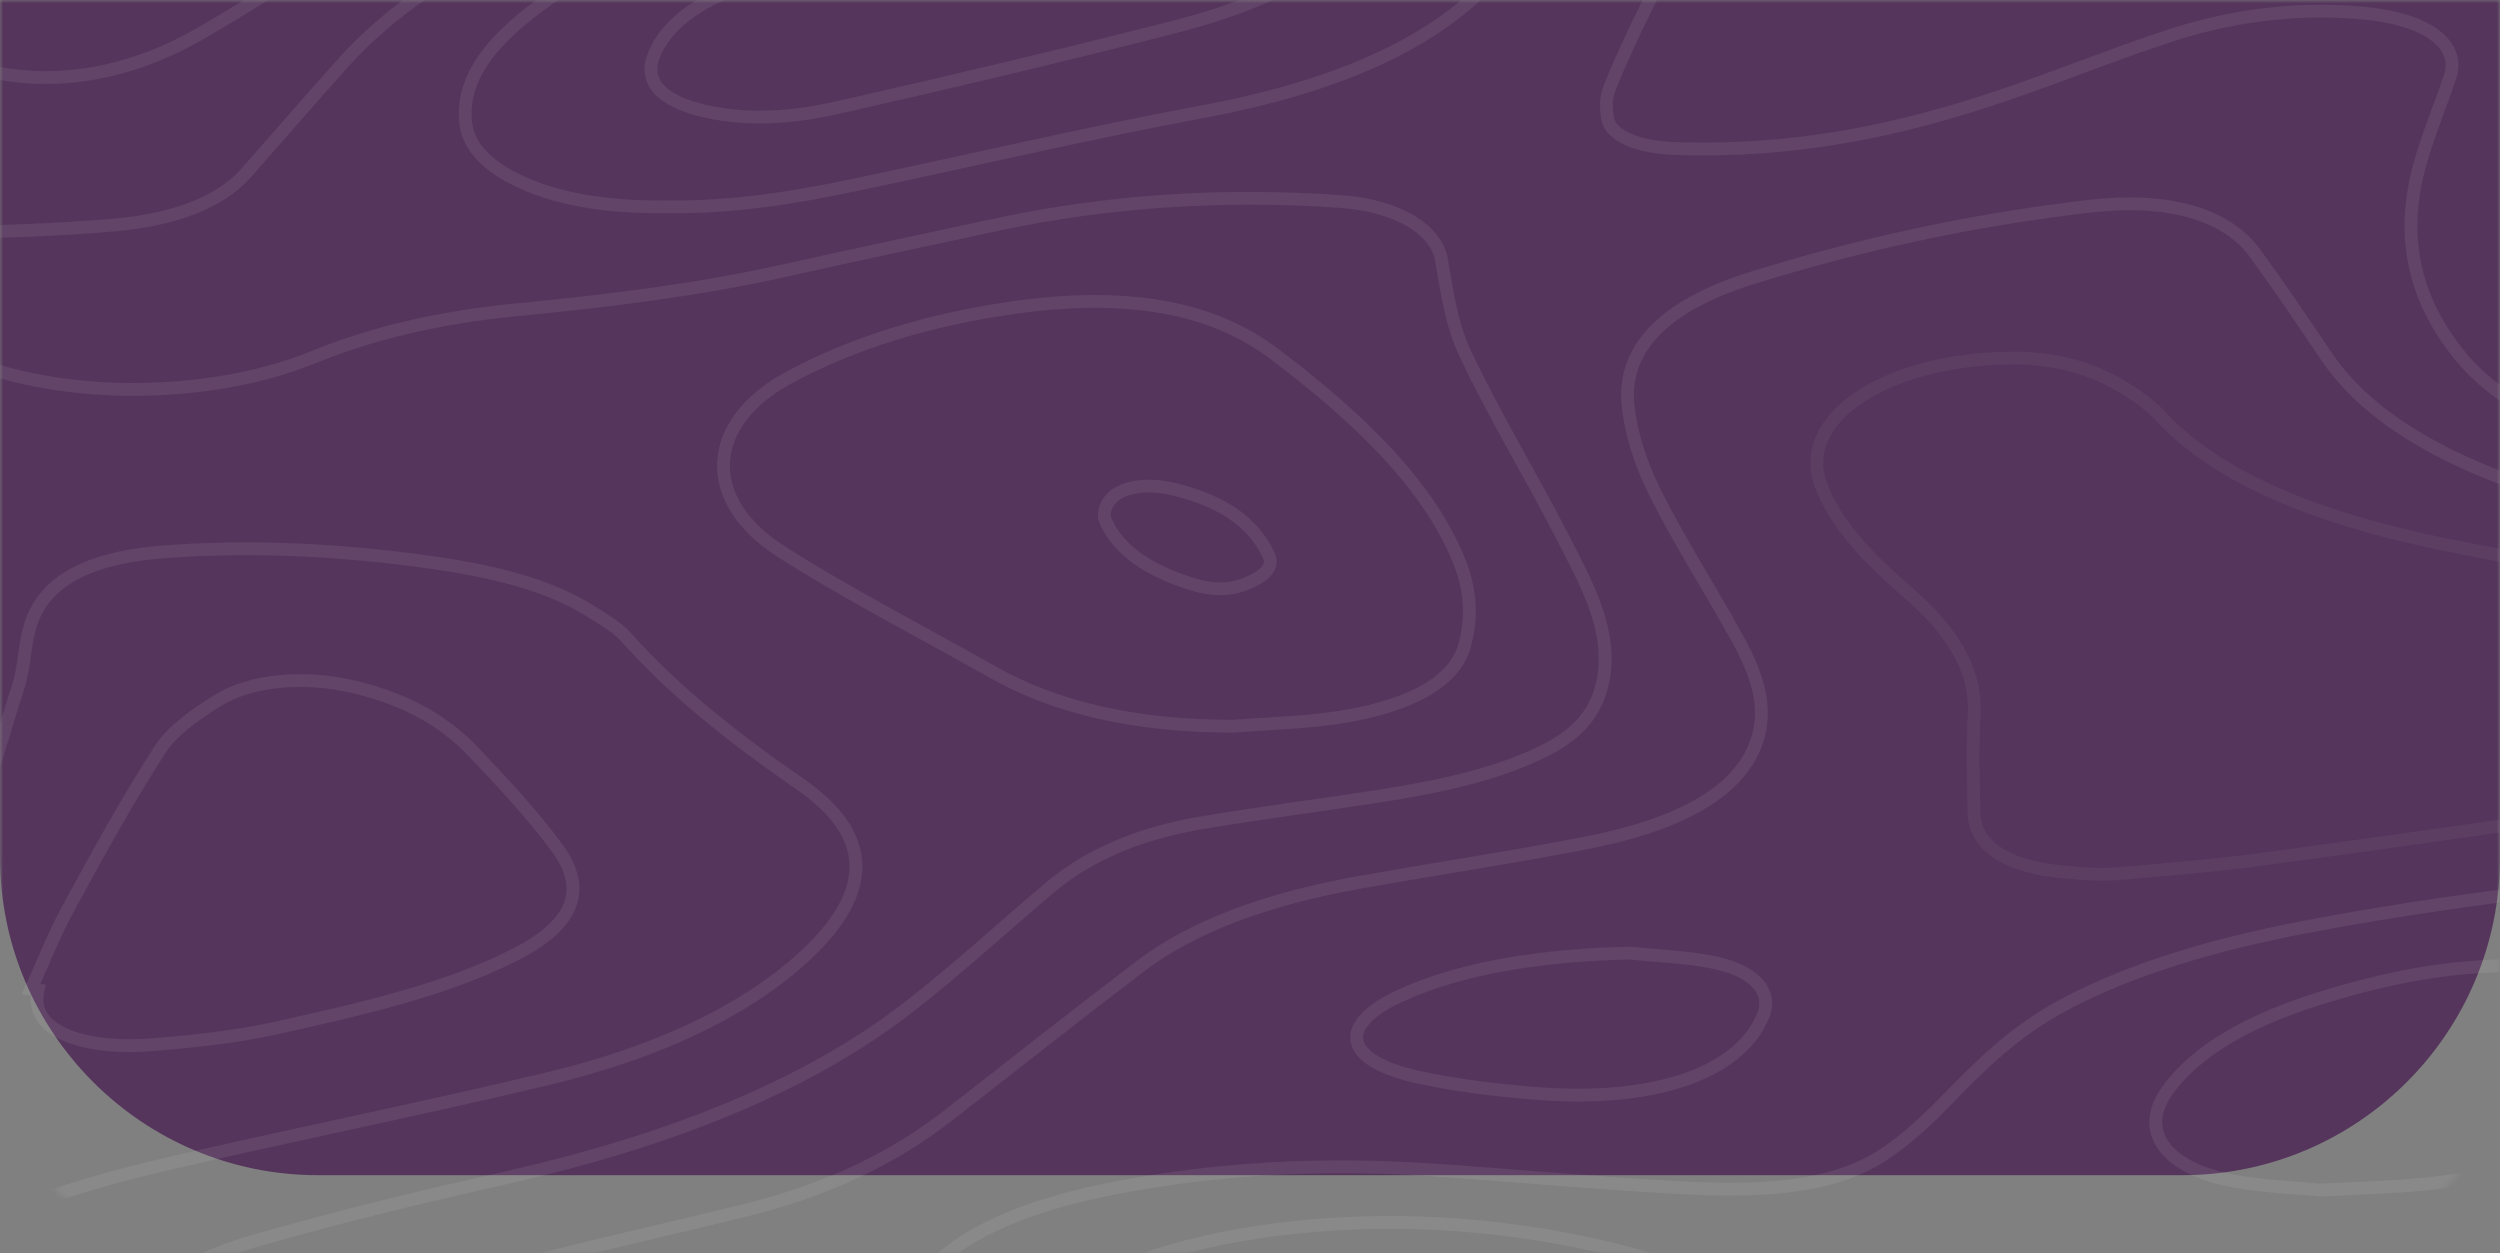 <svg width="393" height="197" viewBox="0 0 393 197" fill="none" xmlns="http://www.w3.org/2000/svg">
<rect x="0" y="0" width="393" height="197" fill="#808080" stroke="none"/>
<mask id="mask0_421_7760" style="mask-type:alpha" maskUnits="userSpaceOnUse" x="0" y="0" width="393" height="197">
<path d="M0 0H393V165C393 182.673 378.673 197 361 197H32C14.327 197 0 182.673 0 165V0Z" fill="#55355C"/>
</mask>
<g mask="url(#mask0_421_7760)">
<path d="M0 0H393V134.741C393 162.355 370.614 184.741 343 184.741H50C22.386 184.741 0 162.355 0 134.741V0Z" fill="#55355C"/>
<g opacity="0.15">
<path d="M-3.49 -108.914C62.637 -108.914 128.764 -108.914 194.899 -108.914C196.378 -107.975 197.516 -106.719 199.397 -106.152C206.567 -104.007 213.698 -101.7 221.358 -100.168C233.493 -97.74 245.943 -95.624 259.185 -95.578C263.659 -95.562 266.584 -97.047 266.766 -99.409C266.853 -100.506 266.576 -101.62 266.386 -102.722C266.031 -104.787 265.627 -106.853 265.24 -108.914C277.359 -108.914 289.478 -108.914 301.596 -108.914C302.387 -108.151 302.916 -107.254 304.007 -106.644C310.071 -103.26 317.343 -100.732 325.565 -99.133C334.182 -97.46 342.988 -96.146 352.466 -96.701C363.992 -97.373 374.198 -99.88 384.293 -102.601C390.925 -104.387 397.819 -104.42 404.617 -103.327C413.969 -101.825 421.542 -98.658 428.965 -95.403C439.622 -90.73 448.491 -85.267 454.634 -78.712C466.42 -66.123 467.835 -52.712 464.831 -39.059C463.638 -33.626 461.321 -28.264 459.906 -22.84C458.602 -17.874 461.732 -13.201 472.452 -11.023C484.721 -8.527 497.646 -8.486 510.452 -7.968C515.82 -7.751 521.204 -7.668 526.548 -7.359C536.619 -6.779 546.398 -7.43 554.034 -11.023C561.433 -14.503 568.382 -18.383 574.319 -22.569C590.92 -34.273 610.161 -44.7 629.316 -55.191C634.414 -57.982 639.584 -60.791 643.988 -63.882C659.347 -74.669 676.953 -84.387 694.439 -94.18C702.115 -98.483 708.692 -103.269 712.605 -108.914C714.977 -108.914 717.348 -108.914 719.72 -108.914C719.72 -102.935 719.72 -96.955 719.72 -90.976C718.724 -90.659 717.633 -90.408 716.755 -90.016C712.55 -88.134 708.502 -86.148 704.218 -84.316C689.735 -78.124 677.672 -70.717 665.656 -63.265C658.597 -58.883 651.284 -54.573 643.395 -50.617C631.845 -44.826 620.138 -39.142 610.691 -32.328C602.082 -26.124 595.821 -19.343 594.959 -11.532C594.098 -3.75 599.181 3.236 606.714 9.737C620.683 21.787 637.316 32.816 654.857 43.44C670.154 52.703 683.569 62.571 693.854 73.608C697.632 77.66 701.633 81.657 705.309 85.738C708.241 88.989 710.898 92.306 713.569 95.619C715.672 98.231 714.518 100.714 711.585 102.905C708.716 105.054 705.664 107.165 702.226 109.055C692.684 114.305 684.581 120.075 678.423 126.585C670.209 135.26 664.328 144.369 660.043 153.799C656.66 161.235 655.719 168.704 660.17 175.998C667.506 188.024 675.569 199.928 683.372 211.875C686.194 216.202 689.158 220.5 692.059 224.81C685.996 224.81 679.941 224.81 673.877 224.81C669.379 218.822 665.545 212.659 660.217 206.884C652.209 198.193 640.486 190.865 627.371 184.131C623.64 182.215 620.398 179.958 617.561 177.642C612.383 173.423 609.418 168.783 610.019 163.659C610.699 157.834 616.493 153.332 623.774 149.288C634.628 143.259 644.438 136.775 650.873 129.18C658.383 120.317 665.253 111.279 671.49 102.145C677.458 93.399 676.217 84.545 669.933 75.882C662.881 66.177 650.652 58.607 635.015 52.498C619.924 46.602 606.801 39.63 594.129 32.361C586.951 28.242 579.726 24.049 571.497 20.556C555.504 13.772 544.137 14.018 528.437 18.399C513.986 22.434 504.721 29.048 498.484 36.859C492.879 43.886 489.788 51.234 488.626 58.858C487.353 67.186 491.946 73.754 507.259 76.412C516.381 77.994 525.512 79.579 534.508 81.361C546.682 83.773 556.216 87.758 559.417 94.776C563.418 103.539 562.856 112.277 557.291 120.835C554.888 124.532 550.366 127.357 543.149 128.742C538.35 129.664 533.528 129.702 528.437 129.347C514.642 128.387 502.824 125.295 492.515 120.505C485.614 117.296 481.377 113.078 478.5 108.584C475.725 104.252 473.432 99.8 471.748 95.315C468.713 87.249 460.997 81.52 445.883 78.636C436.127 76.775 426.578 74.543 417.258 72.139C403.763 68.659 393.012 63.531 386.894 56.124C379.004 46.561 377.565 36.538 380.293 26.319C381.558 21.583 383.534 16.897 385.131 12.186C386.925 6.862 381.36 2.906 371.289 2.038C360.142 1.074 350.079 2.66 340.846 5.702C331.81 8.681 323.359 12.144 314.379 15.174C298.806 20.423 282.205 24.041 263.145 23.344C257.556 23.139 253.2 21.387 252.742 18.649C252.473 17.072 252.41 15.416 253.026 13.88C254.766 9.536 256.781 5.222 258.908 0.928C263.303 -7.943 268.023 -16.752 275.082 -25.185C280.284 -31.406 284.861 -37.753 285.193 -44.751C285.541 -52.086 282.102 -58.758 274.197 -64.763C262.813 -73.409 246.963 -78.775 228.006 -81.537C215.129 -83.415 202.22 -83.528 190.204 -79.689C182.14 -77.114 177.16 -73.041 172.551 -68.927C162.915 -60.323 153.95 -51.51 144.195 -42.944C135.594 -35.383 123.989 -29.132 111.294 -23.445C101.483 -19.047 91.262 -14.874 81.981 -10.184C70.637 -4.451 60.985 2.071 54.186 9.632C48.937 15.466 43.87 21.345 38.7 27.199C34.589 31.856 27.332 34.547 18.067 35.365C9.427 36.129 0.589 36.383 -8.178 36.655C-18.771 36.98 -22.708 39.638 -19.878 45.008C-17.902 48.768 -14.107 52.031 -8.992 54.798C5.751 62.78 31.411 63.41 49.182 56.183C58.669 52.323 69.174 49.878 80.938 48.735C95.317 47.337 109.539 45.618 123.096 42.592C134.116 40.13 145.247 37.79 156.322 35.399C173.879 31.61 192.061 30.358 210.852 31.689C219.651 32.311 225.761 36.075 226.599 40.757C227.485 45.722 228.085 50.767 230.346 55.578C234.844 65.142 240.568 74.543 245.461 84.061C249.445 91.814 253.88 99.562 251.833 107.787C250.884 111.605 248.584 115.039 243.2 117.814C235.888 121.578 226.852 123.58 217.319 125.074C207.856 126.56 198.243 127.774 188.844 129.355C178.535 131.091 170.82 134.701 165.112 139.491C157.547 145.838 150.559 152.385 142.543 158.56C126.646 170.807 105.112 179.415 79.254 185.22C65.965 188.203 52.787 191.408 40.115 195.055C23.466 199.841 16.423 208.09 19.261 217.808C19.941 220.137 20.447 222.478 21.04 224.814C11.822 224.814 2.597 224.814 -6.621 224.814C-6.818 223.855 -7.024 222.891 -7.222 221.927C-8.344 216.285 -10.273 210.648 -10.344 205.002C-10.415 199.415 -7.459 193.886 1.585 190.39C8.929 187.548 17.071 185.132 25.411 183.175C45.601 178.443 66.321 174.337 86.416 169.501C103.159 165.47 116.748 159.132 126.076 150.707C136.124 141.636 138.772 132.189 125.736 123.209C115.199 115.957 105.76 108.413 98.416 100.13C97.104 98.653 94.898 97.372 92.89 96.099C85.333 91.305 74.969 89.252 63.886 87.887C51.348 86.347 38.724 85.772 25.933 86.74C17.609 87.37 11.126 89.327 7.435 93.549C3.387 98.181 4.454 103.213 2.865 108.033C0.62 114.851 -0.961 121.774 -4.305 128.442C-10.004 139.796 -21.079 149.998 -31.032 160.413C-36.756 166.405 -44.495 171.554 -55.76 174.913C-63.206 177.129 -70.962 179.052 -78.464 181.218C-90.1 184.573 -100.432 188.783 -108.606 194.379C-121.721 203.358 -126.346 213.728 -126.741 224.81C-156.773 224.81 -186.813 224.81 -216.845 224.81C-221.706 218.685 -225.145 212.33 -226.204 205.724C-227.857 195.393 -232.442 185.495 -239.778 175.885C-245.422 168.5 -249.841 160.855 -248.315 152.777C-247.13 146.518 -245.359 140.242 -242.703 134.112C-238.031 123.326 -236.521 112.656 -241.501 101.753C-243.058 98.336 -242.916 94.564 -242.197 91.029C-240.979 85.033 -235.406 79.817 -229.193 74.868C-222.347 69.41 -214.924 64.174 -203.927 60.794C-194.07 57.769 -183.722 56.917 -174.496 61.04C-169.54 63.252 -165.579 66.306 -162.338 69.331C-153.887 77.222 -142.607 83.243 -125.183 84.703C-115.974 85.475 -106.314 85.354 -96.97 84.954C-84.677 84.424 -73.033 82.329 -62.376 78.945C-50.471 75.165 -48.25 70.879 -52.566 64.036C-55.475 59.417 -59.942 54.985 -67.072 51.777C-76.25 47.65 -85.887 43.765 -95.768 40.114C-105.618 36.475 -114.164 32.244 -120.543 26.891C-128.18 20.485 -135.5 13.972 -142.891 7.487C-154.789 -2.957 -169.445 -12.024 -189.485 -18.35C-200.663 -21.876 -212.252 -25.047 -223.24 -28.732C-231.533 -31.511 -239.873 -34.444 -246.908 -38.012C-258.149 -43.712 -262.987 -51.106 -262.616 -59.334C-262.418 -63.695 -261.999 -68.068 -261.082 -72.399C-258.07 -86.661 -248.149 -98.975 -224.797 -107.395C-223.793 -107.758 -223.169 -108.409 -222.362 -108.927C-206.03 -108.927 -189.69 -108.927 -173.358 -108.927C-174.488 -108.293 -175.437 -107.504 -176.781 -107.053C-186.994 -103.632 -197.493 -100.431 -207.501 -96.847C-216.821 -93.513 -224.457 -89.244 -230.212 -84.041C-236.165 -78.662 -239.398 -72.904 -240.813 -66.753C-242.861 -57.799 -238.639 -49.971 -226.687 -43.428C-217.177 -38.224 -205.532 -34.528 -194.022 -30.759C-179.579 -26.032 -164.963 -21.388 -153.8 -14.465C-147.255 -10.409 -141.476 -6.003 -135.444 -1.722C-128.464 3.231 -122.132 8.476 -114.543 13.15C-98.93 22.772 -78.574 27.8 -54.795 29.115C-46.392 29.578 -40.226 26.79 -40.898 22.472C-41.965 15.708 -43.53 8.969 -44.637 2.205C-45.807 -4.968 -46.858 -12.153 -47.609 -19.343C-48.013 -23.224 -47.428 -27.129 -47.736 -31.014C-48.313 -38.258 -43.262 -44.275 -34.186 -49.528C-26.147 -54.189 -20.091 -59.422 -18.74 -65.831C-17.894 -69.82 -17.68 -73.851 -16.803 -77.836C-15.601 -83.265 -14.716 -88.752 -12.439 -94.064C-10.352 -99.108 -6.565 -103.97 -3.49 -108.914ZM141.215 -71.364C142.1 -78.633 135.8 -84.099 125.08 -88.034C117.246 -90.913 108.693 -93.325 100.052 -95.499C83.491 -99.668 66.186 -102.826 48.091 -104.562C40.241 -105.313 32.249 -104.871 25.972 -102.042C12.889 -96.146 8.399 -88.335 10.557 -79.551C11.925 -73.993 14.47 -68.506 16.7 -63.01C19.553 -55.971 17.024 -49.599 8.336 -44.045C3.577 -40.999 -1.451 -38.049 -6.763 -35.274C-26.471 -24.976 -29.261 -11.052 -19.182 1.687C-16.716 4.809 -12.85 7.5 -7.601 9.474C6.747 14.865 20.407 11.523 30.89 5.614C39.949 0.507 47.894 -5.177 57.317 -10.075C67.775 -15.512 79.167 -20.474 90.511 -25.414C104.163 -31.369 117.357 -37.503 126.187 -45.773C134.685 -53.734 140.519 -62.142 141.215 -71.364ZM-232.687 154.567C-233.58 162.503 -227.659 169.697 -221.153 176.799C-215.77 182.674 -210.07 188.47 -204.947 194.408C-199.674 200.521 -196.03 207.06 -187.619 212.321C-182.631 215.443 -172.156 218.622 -163.35 214.525C-159.468 212.722 -156.267 210.469 -153.113 208.282C-144.844 202.545 -137.421 196.428 -128.456 191.016C-115.776 183.359 -100.472 177.158 -84.551 171.462C-67.689 165.428 -52.914 158.347 -42.613 148.95C-37.349 144.144 -31.878 139.374 -27.412 134.359C-20.858 126.994 -17.103 119.291 -19.214 110.958C-21.388 102.354 -31.775 96.016 -47.459 94.384C-57.191 93.374 -66.795 94.309 -76.432 94.893C-89.207 95.665 -101.997 97.059 -114.756 96.996C-130.44 96.917 -146.101 95.603 -161.777 94.843C-168.559 94.513 -175.421 93.766 -182.117 94.038C-194.56 94.547 -200.813 99.512 -204.86 104.899C-212.71 115.352 -219.833 125.963 -226.813 136.591C-230.576 142.303 -233.185 148.199 -232.687 154.567ZM351.439 -13.572C362.957 -13.902 376.222 -14.106 389.431 -14.711C399.392 -15.166 408.704 -16.965 416.807 -20.144C424.949 -23.34 431.202 -27.43 436.135 -32.091C448.009 -43.311 452.531 -55.053 443.977 -67.463C438.088 -76.013 427.131 -81.971 409.297 -83.018C401.89 -83.452 394.032 -83.098 386.696 -82.288C368.49 -80.285 350.419 -79.275 331.992 -81.408C322.371 -82.522 312.624 -83.331 302.901 -84.195C295.217 -84.879 290.703 -82.572 292.395 -78.804C293.509 -76.309 294.798 -73.809 296.513 -71.414C303.367 -61.838 306.885 -51.949 307.138 -41.717C307.288 -35.821 307.541 -29.925 307.952 -24.033C308.363 -18.233 315.019 -14.628 326.039 -14.219C333.913 -13.931 341.794 -13.814 351.439 -13.572ZM193.816 114.163C198.994 113.77 204.291 113.62 209.326 112.936C220.251 111.45 228.22 107.808 230.093 101.907C231.429 97.701 231.248 93.132 229.667 88.943C225.05 76.688 213.872 65.901 200.457 55.736C195.682 52.123 189.579 49.24 181.405 48.038C174.33 46.999 167.112 47.283 159.982 48.263C145.99 50.187 133.95 53.976 123.974 59.375C110.993 66.402 110.068 78.57 122.796 86.702C133.152 93.32 144.891 99.333 155.998 105.625C166.203 111.409 178.765 114.154 193.816 114.163ZM476.27 29.949C476.27 29.394 476.27 28.839 476.27 28.28C476.239 18.487 463.282 11.777 444.728 11.602C429.629 11.46 419.076 15.516 410.522 21.437C404.103 25.881 400.617 31.042 399.25 36.588C396.696 46.957 404.562 58.52 425.724 63.373C433.961 65.259 442.562 65.784 451.139 64.457C459.108 63.222 463.29 59.713 466.238 55.907C472.681 47.604 475.377 38.866 476.27 29.949ZM532.342 104.711C533.212 101.165 529.385 98.728 524.516 96.662C520.002 94.747 512.105 94.509 507.749 95.97C503.946 97.242 501.67 100.501 502.634 103.18C503.583 105.813 506.152 107.899 509.86 109.702C514.366 111.893 520.326 112.781 525.03 111.551C530.192 110.194 532.927 107.962 532.342 104.711Z" stroke="white" stroke-opacity="0.3" stroke-width="2" stroke-miterlimit="10"/>
<path d="M21.008 224.809C20.423 222.472 19.91 220.131 19.23 217.803C16.4 208.085 23.435 199.835 40.084 195.049C52.756 191.407 65.934 188.202 79.222 185.214C105.073 179.406 126.614 170.802 142.512 158.555C150.528 152.375 157.516 145.828 165.081 139.486C170.789 134.695 178.512 131.082 188.813 129.35C198.212 127.769 207.825 126.55 217.287 125.069C226.813 123.575 235.857 121.572 243.169 117.808C248.56 115.034 250.853 111.599 251.802 107.781C253.849 99.557 249.414 91.808 245.43 84.055C240.545 74.537 234.813 65.136 230.315 55.572C228.054 50.761 227.446 45.717 226.568 40.751C225.738 36.069 219.627 32.306 210.821 31.684C192.03 30.357 173.84 31.605 156.291 35.393C145.207 37.784 134.085 40.125 123.065 42.587C109.515 45.616 95.286 47.336 80.906 48.729C69.143 49.873 58.637 52.318 49.151 56.178C31.38 63.405 5.72 62.775 -9.024 54.792C-14.13 52.026 -17.925 48.763 -19.909 45.003C-22.739 39.633 -18.802 36.975 -8.209 36.649C0.565 36.382 9.396 36.128 18.036 35.36C27.301 34.538 34.55 31.851 38.669 27.194C43.839 21.34 48.906 15.46 54.155 9.627C60.953 2.07 70.606 -4.456 81.95 -10.189C91.231 -14.88 101.452 -19.052 111.262 -23.45C123.958 -29.138 135.563 -35.388 144.164 -42.949C153.911 -51.516 162.884 -60.329 172.52 -68.933C177.129 -73.051 182.109 -77.12 190.172 -79.694C202.188 -83.533 215.098 -83.42 227.975 -81.543C246.932 -78.776 262.782 -73.414 274.165 -64.768C282.071 -58.764 285.509 -52.092 285.162 -44.756C284.83 -37.758 280.26 -31.412 275.051 -25.19C267.991 -16.757 263.272 -7.949 258.877 0.923C256.75 5.216 254.734 9.531 252.995 13.875C252.379 15.41 252.442 17.067 252.711 18.644C253.169 21.381 257.533 23.134 263.114 23.338C282.173 24.035 298.767 20.417 314.348 15.168C323.328 12.143 331.779 8.675 340.814 5.696C350.048 2.654 360.111 1.069 371.258 2.033C381.329 2.905 386.894 6.856 385.1 12.181C383.511 16.896 381.526 21.577 380.262 26.314C377.534 36.532 378.973 46.555 386.862 56.119C392.973 63.526 403.724 68.654 417.226 72.134C426.555 74.537 436.096 76.774 445.851 78.631C460.966 81.514 468.682 87.239 471.717 95.309C473.401 99.795 475.694 104.247 478.468 108.578C481.346 113.072 485.583 117.291 492.484 120.5C502.785 125.29 514.603 128.382 528.406 129.342C533.497 129.696 538.319 129.659 543.117 128.737C550.335 127.347 554.849 124.526 557.26 120.829C562.825 112.275 563.394 103.538 559.386 94.771C556.185 87.757 546.651 83.767 534.477 81.356C525.489 79.574 516.358 77.992 507.228 76.407C491.923 73.749 487.322 67.181 488.595 58.852C489.765 51.233 492.848 43.881 498.453 36.854C504.682 29.042 513.955 22.429 528.406 18.394C544.105 14.008 555.481 13.766 571.465 20.551C579.695 24.039 586.912 28.237 594.098 32.355C606.77 39.624 619.893 46.597 634.984 52.493C650.628 58.602 662.858 66.171 669.901 75.877C676.194 84.539 677.435 93.394 671.459 102.14C665.221 111.274 658.352 120.312 650.842 129.175C644.415 136.765 634.605 143.254 623.743 149.283C616.462 153.326 610.667 157.829 609.988 163.654C609.387 168.778 612.351 173.418 617.529 177.637C620.375 179.952 623.608 182.206 627.34 184.125C640.454 190.86 652.17 198.187 660.186 206.879C665.514 212.658 669.348 218.817 673.846 224.805C668.312 224.805 662.779 224.805 657.245 224.805C652.51 217.703 646.004 211.064 635.269 206.044C626.059 201.738 615.893 197.995 605.948 194.144C596.478 190.476 588.074 186.362 583.315 180.545C579.924 176.401 576.122 172.329 573.434 168.06C566.801 157.524 553.987 150.226 534.793 145.707C520.493 142.34 506.666 138.413 492.532 134.85C475.243 130.489 464.342 123.571 460.223 113.594C458.468 109.334 455.938 105.136 453.156 101.026C450.073 96.486 445.93 92.079 438.057 89.35C427.978 85.858 417.653 82.495 406.95 79.578C387.677 74.325 373.107 66.977 365.7 56.015C362.032 50.586 358.388 45.149 354.459 39.775C349.977 33.641 340.807 31.004 328.64 32.401C309.699 34.571 292.023 38.527 275.391 43.701C261.059 48.162 255.019 55.189 255.92 63.726C256.41 68.337 257.944 72.985 260.173 77.458C264.031 85.178 268.924 92.751 273.138 100.421C276.071 105.77 278.094 111.207 276.047 116.824C273.114 124.864 263.335 129.776 249.414 132.488C237.58 134.795 225.398 136.606 213.445 138.755C199.508 141.259 187.73 145.448 179.255 151.883C168.971 159.694 159.002 167.622 148.868 175.483C140.567 181.922 130.18 187.109 116.63 190.393C103.239 193.639 89.65 196.681 76.535 200.219C64.819 203.378 54.685 207.693 51.499 214.916C50.084 218.124 50.084 221.504 49.436 224.805C39.981 224.809 30.495 224.809 21.008 224.809ZM105.009 32.514C115.349 32.623 124.772 31.07 133.982 29.151C152.338 25.32 170.378 21.039 188.971 17.576C212.347 13.224 228.655 5.35 237.533 -6.851C244.56 -16.511 251.825 -26.129 258.64 -35.831C262.331 -41.08 264.442 -46.438 261.383 -52.133C255.462 -63.166 230.932 -70.214 210.354 -66.679C200.196 -64.935 192.995 -61.142 186.631 -56.99C175.801 -49.926 165.785 -42.515 155.144 -35.372C145.698 -29.025 134.638 -23.488 122.851 -18.355C110.693 -13.06 98.029 -8.036 88.132 -1.456C79.017 4.607 72.313 11.204 73.199 19.274C73.61 23.042 76.614 26.218 82.068 28.688C88.748 31.709 96.717 32.61 105.009 32.514ZM586.944 108.599C588.256 112.217 589.315 116.92 591.75 121.409C594.612 126.68 603.75 128.837 613.608 127.155C619.624 126.129 624.138 124.013 627.853 121.447C636.636 115.376 640.534 108.27 643.055 100.884C645.087 94.938 645.632 89.058 641.782 83.204C637.514 76.707 629.142 72.693 616.43 71.483C606.897 70.573 596.659 71.842 593.806 78.606C592.81 80.972 591.885 83.359 591.371 85.762C589.853 92.993 588.549 100.237 586.944 108.599ZM542.224 39.996C530.295 39.941 523.528 42.533 519.085 46.852C511.504 54.233 516.809 62.633 531.544 64.656C536.097 65.282 540.762 65.958 545.41 66.033C551.663 66.138 558.042 65.9 563.71 64.147C569.339 62.407 571.647 59.578 570.525 56.232C569.26 52.451 566.311 49.096 561.892 46.088C556.366 42.32 549.102 40.246 542.224 39.996Z" stroke="white" stroke-opacity="0.3" stroke-width="2" stroke-miterlimit="10"/>
<path d="M49.459 224.81C50.099 221.509 50.107 218.125 51.522 214.92C54.708 207.693 64.843 203.383 76.558 200.224C89.673 196.686 103.262 193.644 116.653 190.397C130.203 187.113 140.598 181.927 148.891 175.488C159.033 167.623 168.994 159.699 179.279 151.887C187.753 145.453 199.54 141.264 213.469 138.76C225.422 136.611 237.604 134.8 249.438 132.493C263.359 129.78 273.138 124.869 276.07 116.828C278.118 111.208 276.094 105.775 273.161 100.425C268.948 92.752 264.054 85.183 260.197 77.463C257.967 72.994 256.426 68.341 255.944 63.731C255.042 55.197 261.082 48.166 275.414 43.706C292.055 38.532 309.723 34.576 328.664 32.406C340.83 31.012 350 33.65 354.482 39.779C358.411 45.158 362.063 50.591 365.724 56.02C373.123 66.981 387.7 74.329 406.973 79.583C417.677 82.499 428.001 85.863 438.08 89.355C445.954 92.084 450.096 96.491 453.179 101.03C455.97 105.141 458.492 109.338 460.246 113.599C464.365 123.576 475.266 130.494 492.555 134.854C506.69 138.422 520.516 142.344 534.817 145.712C554.01 150.231 566.817 157.533 573.457 168.065C576.145 172.334 579.947 176.41 583.339 180.55C588.098 186.366 596.493 190.481 605.972 194.149C615.916 198 626.082 201.743 635.292 206.049C646.027 211.069 652.533 217.708 657.269 224.81C650.684 224.81 644.098 224.81 637.505 224.81C635.015 222.869 632.889 220.762 629.964 219.022C619.853 212.997 606.699 209.976 591.758 209.471C581.054 209.108 570.564 210.117 565.196 215.897C562.635 218.651 561.71 221.826 560.05 224.81C518.16 224.81 476.27 224.81 434.381 224.81C432.958 217.086 425.961 210.944 410.602 209.245C402.309 208.327 394.135 208.014 385.621 208.432C374.396 208.987 363.447 209.963 353.146 212.367C342.166 214.929 333.043 218.642 328.474 224.805C320.047 224.805 311.612 224.805 303.185 224.805C304.869 221.53 306.079 218.158 308.332 214.991C312.687 208.87 320.624 204.409 332.869 202.744C343.929 201.242 355.218 200.22 366.38 198.935C380.238 197.341 394.214 195.98 407.858 193.977C418.531 192.413 427.29 188.945 432.61 183.646C443.155 173.126 444.634 161.873 440.412 150.435C438.776 146.012 433.353 142.474 424.625 141.051C415.305 139.532 405.621 139.24 396.214 140.446C384.617 141.931 373.068 143.659 361.874 145.824C348.087 148.487 335.257 152.25 324.759 157.792C316.284 162.265 310.98 167.89 305.517 173.448C302.743 176.268 299.747 179.102 295.999 181.572C287.659 187.063 275.762 187.339 263.873 186.696C250.821 185.991 237.88 184.76 224.852 183.896C207.745 182.761 190.994 183.646 174.789 186.855C163.508 189.087 153.761 192.613 147.705 198.113C138.693 206.299 135.413 215.454 134.045 224.814C125.349 224.814 116.653 224.814 107.966 224.814C107.207 223.796 106.693 222.694 105.634 221.768C102.084 218.663 97.175 218.075 91.918 220.403C89.357 221.538 87.831 223.324 85.831 224.814C73.696 224.81 61.578 224.81 49.459 224.81ZM326.609 137.266C329.075 137.492 331.597 137.492 334.071 137.266C341.249 136.607 348.482 136.044 355.51 135.084C375.898 132.313 396.277 129.497 416.428 126.292C427.06 124.602 434.412 120.805 435.242 114.492C435.479 112.718 435.535 110.899 435.068 109.146C433.669 103.947 429.195 99.558 421.74 96.044C412.025 91.463 400.38 88.667 388.34 86.397C367.273 82.42 349.747 76.332 339.573 65.354C337.976 63.626 335.7 62.016 333.257 60.58C328.609 57.839 322.814 56.145 315.589 56.291C296.094 56.691 282.608 65.85 286.173 75.999C288.379 82.287 293.731 87.795 299.936 93.152C306.735 99.019 310.743 105.291 310.34 112.288C310.039 117.429 310.205 122.578 310.308 127.719C310.411 133.052 315.494 136.344 324.735 137.095L326.609 137.266ZM515.006 192.989C534.508 193.527 540.603 188.165 539.243 182.014C538.152 177.095 535.283 172.38 530.073 168.169C520.761 160.646 509.148 154.629 492.041 152.317C483.551 151.17 476.436 152.764 472.998 157.062C468.002 163.312 466.389 169.843 468.816 176.606C470.191 180.445 472.27 184.067 478.342 186.575C490.334 191.532 504.856 192.212 515.006 192.989ZM256.22 149.826C242.513 150.135 230.046 152.038 220.259 156.465C210.583 160.842 210.425 166.6 223.105 169.367C228.86 170.623 235.145 171.366 241.327 171.87C259.651 173.368 273.359 168.895 277.145 159.703C278.758 155.793 275.691 152.355 268.473 151.111C264.545 150.431 260.315 150.239 256.22 149.826Z" stroke="white" stroke-opacity="0.3" stroke-width="2" stroke-miterlimit="10"/>
<path d="M-126.797 224.811C-126.402 213.728 -121.777 203.359 -108.662 194.379C-100.488 188.783 -90.164 184.573 -78.52 181.218C-71.018 179.053 -63.255 177.133 -55.816 174.913C-44.543 171.558 -36.812 166.409 -31.088 160.413C-21.143 149.998 -10.06 139.796 -4.361 128.442C-1.017 121.774 0.564 114.851 2.809 108.033C4.398 103.214 3.331 98.181 7.379 93.55C11.078 89.323 17.561 87.37 25.877 86.74C38.675 85.768 51.292 86.348 63.83 87.888C74.921 89.248 85.277 91.305 92.834 96.099C94.842 97.376 97.055 98.653 98.36 100.13C105.704 108.413 115.143 115.957 125.68 123.209C138.716 132.189 136.068 141.636 126.02 150.707C116.692 159.132 103.103 165.471 86.36 169.501C66.265 174.338 45.545 178.439 25.355 183.175C17.015 185.132 8.881 187.548 1.529 190.39C-7.515 193.887 -10.471 199.415 -10.4 205.003C-10.329 210.648 -8.4 216.286 -7.278 221.927C-7.088 222.891 -6.882 223.851 -6.677 224.815C-16.685 224.815 -26.701 224.815 -36.709 224.815C-37.239 222.899 -37.673 220.972 -38.322 219.069C-40.432 212.868 -42.021 206.605 -47.839 200.93C-52.899 195.998 -64.646 193.753 -74.267 196.165C-88.29 199.683 -95.358 205.733 -95.903 213.824C-96.148 217.479 -95.461 221.151 -95.2 224.815C-105.714 224.811 -116.259 224.811 -126.797 224.811ZM4.881 155.485C5.252 155.531 5.624 155.577 5.987 155.627C4.406 162.362 13.687 165.099 24.169 164.219C30.612 163.676 37.205 162.975 43.181 161.648C56.857 158.615 70.51 155.531 81.411 149.835C90.708 144.983 92.044 139.425 87.656 133.416C83.83 128.179 79.119 123.105 74.32 118.089C70.17 113.746 64.415 110.057 55.68 107.987C48.067 106.185 39.687 106.773 34.32 110.061C30.62 112.327 27.031 114.931 25.229 117.718C19.885 125.993 15.3 134.409 10.715 142.813C8.446 146.99 6.809 151.258 4.881 155.485Z" stroke="white" stroke-opacity="0.3" stroke-width="2" stroke-miterlimit="10"/>
<path d="M134.028 224.81C135.404 215.455 138.677 206.3 147.689 198.109C153.744 192.609 163.491 189.083 174.772 186.851C190.978 183.646 207.729 182.757 224.836 183.892C237.864 184.756 250.804 185.987 263.856 186.692C275.745 187.335 287.643 187.059 295.983 181.568C299.73 179.102 302.726 176.269 305.501 173.444C310.963 167.886 316.268 162.257 324.742 157.788C335.24 152.246 348.078 148.483 361.857 145.82C373.051 143.659 384.608 141.927 396.197 140.442C405.605 139.24 415.289 139.528 424.609 141.047C433.336 142.47 438.767 146.004 440.396 150.431C444.617 161.869 443.147 173.122 432.593 183.642C427.273 188.945 418.522 192.409 407.842 193.973C394.197 195.976 380.213 197.337 366.363 198.931C355.201 200.216 343.904 201.238 332.853 202.74C320.608 204.405 312.663 208.866 308.315 214.987C306.062 218.154 304.852 221.522 303.169 224.801C296.315 224.801 289.469 224.801 282.615 224.801C282.346 221.338 282.354 217.862 281.73 214.42C280.892 209.75 278.37 205.306 271.034 202.294C265.69 200.099 260.038 197.954 253.927 196.469C238.053 192.601 221.223 191.128 203.918 192.901C187.452 194.591 173.776 198.972 163.689 206.149C155.886 211.703 151.032 217.954 149.032 224.801C144.044 224.81 139.04 224.81 134.028 224.81ZM364.798 187.08C370.102 186.817 373.897 186.68 377.668 186.429C396.363 185.182 417.589 178.539 418.798 165.716C419.549 157.738 411.96 152.109 396.403 151.821C385.067 151.612 374.94 153.811 365.399 156.711C354.055 160.166 345.296 164.923 340.624 171.562C336.165 177.888 340.442 183.8 351.549 185.737C356.213 186.554 361.272 186.738 364.798 187.08Z" stroke="white" stroke-opacity="0.3" stroke-width="2" stroke-miterlimit="10"/>
<path d="M149.049 224.81C151.041 217.958 155.895 211.712 163.705 206.158C173.792 198.981 187.468 194.599 203.935 192.909C221.239 191.136 238.062 192.609 253.943 196.477C260.054 197.967 265.698 200.112 271.05 202.302C278.394 205.315 280.908 209.755 281.746 214.428C282.363 217.871 282.355 221.346 282.631 224.81C276.837 224.81 271.042 224.81 265.24 224.81C264.963 223.641 264.797 222.465 264.394 221.309C262.679 216.418 260.204 211.712 253.469 207.944C241.619 201.317 226.56 199.081 210.259 200.399C184.78 202.461 169.278 211.958 162.496 224.81C158.005 224.81 153.531 224.81 149.049 224.81Z" stroke="white" stroke-opacity="0.3" stroke-width="2" stroke-miterlimit="10"/>
<path d="M141.215 -71.365C140.519 -62.143 134.685 -53.735 126.187 -45.778C117.349 -37.508 104.163 -31.374 90.51 -25.419C79.174 -20.474 67.783 -15.517 57.316 -10.08C47.893 -5.182 39.949 0.502 30.889 5.609C20.407 11.518 6.747 14.856 -7.601 9.469C-12.851 7.495 -16.708 4.804 -19.183 1.683C-29.262 -11.053 -26.471 -24.977 -6.763 -35.279C-1.451 -38.054 3.577 -41.008 8.335 -44.05C17.023 -49.604 19.553 -55.976 16.699 -63.015C14.47 -68.511 11.925 -73.994 10.557 -79.556C8.399 -88.339 12.889 -96.151 25.972 -102.047C32.249 -104.876 40.241 -105.318 48.091 -104.567C66.186 -102.831 83.491 -99.672 100.052 -95.504C108.692 -93.33 117.238 -90.914 125.08 -88.039C135.799 -84.096 142.092 -78.629 141.215 -71.365ZM51.221 -75.095C52.297 -72.679 53.269 -70.246 54.47 -67.851C56.858 -63.094 59.617 -58.388 61.743 -53.597C63.111 -50.505 63.332 -47.276 64.605 -44.167C65.87 -41.071 70.905 -39.519 76.558 -40.466C92.866 -43.199 104.258 -52.058 103.799 -61.313C103.262 -72.183 86.084 -80.532 68.241 -82.502C58.597 -83.57 51.838 -80.395 51.221 -75.095Z" stroke="white" stroke-opacity="0.3" stroke-width="2" stroke-miterlimit="10"/>
<path d="M193.817 114.162C178.765 114.153 166.204 111.408 155.998 105.624C144.899 99.332 133.152 93.319 122.796 86.701C110.069 78.569 110.994 66.401 123.974 59.374C133.95 53.975 145.99 50.186 159.982 48.262C167.113 47.282 174.33 46.998 181.406 48.037C189.587 49.239 195.69 52.122 200.457 55.736C213.872 65.9 225.05 76.687 229.667 88.942C231.248 93.131 231.43 97.7 230.094 101.907C228.22 107.807 220.26 111.445 209.327 112.935C204.291 113.619 198.995 113.77 193.817 114.162ZM173.587 81.335C175.097 85.479 179.342 89.426 187.738 91.925C190.489 92.743 193.224 92.843 195.848 91.784C198.671 90.649 200.339 89.188 199.437 87.277C197.295 82.716 193.026 78.969 184.56 76.908C178.662 75.472 173.469 77.192 173.587 81.335Z" stroke="white" stroke-opacity="0.3" stroke-width="2" stroke-miterlimit="10"/>
<path d="M105.008 32.515C96.715 32.611 88.747 31.709 82.075 28.688C76.62 26.222 73.616 23.047 73.205 19.275C72.328 11.209 79.023 4.608 88.138 -1.455C98.036 -8.036 110.692 -13.06 122.858 -18.355C134.645 -23.487 145.704 -29.024 155.151 -35.371C165.791 -42.519 175.807 -49.93 186.637 -56.99C193.001 -61.138 200.203 -64.935 210.361 -66.679C230.946 -70.213 255.468 -63.166 261.389 -52.133C264.449 -46.437 262.33 -41.079 258.646 -35.83C251.832 -26.129 244.567 -16.515 237.539 -6.851C228.662 5.35 212.353 13.224 188.977 17.576C170.384 21.04 152.337 25.321 133.989 29.151C124.779 31.075 115.356 32.623 105.008 32.515ZM228.069 -38.617C228.069 -39.314 228.124 -40.007 228.061 -40.704C227.666 -44.96 221.357 -47.593 213.76 -46.249C208.867 -45.386 203.784 -44.167 199.966 -42.394C189.112 -37.361 178.914 -31.933 168.353 -26.725C159.428 -22.327 150.431 -17.958 141.293 -13.681C131.775 -9.229 121.846 -5.019 112.502 -0.475C107.427 1.995 104.091 5.188 102.723 8.868C101.103 13.237 104.518 16.379 112.415 17.793C119.111 18.991 125.696 18.265 131.68 16.909C149.317 12.92 166.835 8.768 184.108 4.357C193.989 1.837 203.072 -1.606 208.954 -6.605C213.42 -10.398 217.08 -14.541 219.942 -18.751C224.306 -25.144 227.081 -31.799 228.069 -38.617Z" stroke="white" stroke-opacity="0.3" stroke-width="2" stroke-miterlimit="10"/>
<path d="M256.219 149.827C260.314 150.24 264.544 150.432 268.473 151.108C275.69 152.355 278.757 155.789 277.145 159.699C273.358 168.888 259.65 173.361 241.326 171.867C235.144 171.362 228.859 170.619 223.104 169.363C210.424 166.597 210.583 160.838 220.259 156.461C230.045 152.038 242.512 150.14 256.219 149.827Z" stroke="white" stroke-opacity="0.3" stroke-width="2" stroke-miterlimit="10"/>
<path d="M4.881 155.484C6.81 151.257 8.446 146.989 10.723 142.816C15.308 134.412 19.893 125.996 25.237 117.721C27.039 114.938 30.628 112.33 34.328 110.064C39.696 106.776 48.075 106.184 55.688 107.991C64.423 110.06 70.17 113.749 74.328 118.093C79.127 123.112 83.838 128.182 87.664 133.419C92.06 139.423 90.716 144.986 81.419 149.839C70.51 155.53 56.866 158.618 43.19 161.651C37.213 162.978 30.628 163.679 24.177 164.222C13.695 165.102 4.407 162.369 5.995 155.63C5.624 155.576 5.252 155.53 4.881 155.484Z" stroke="white" stroke-opacity="0.3" stroke-width="2" stroke-miterlimit="10"/>
<path d="M364.798 187.079C361.272 186.737 356.213 186.554 351.549 185.74C340.442 183.8 336.165 177.891 340.624 171.565C345.304 164.927 354.055 160.17 365.399 156.715C374.932 153.81 385.059 151.616 396.403 151.824C411.96 152.112 419.549 157.741 418.798 165.719C417.589 178.542 396.363 185.185 377.668 186.433C373.897 186.679 370.102 186.812 364.798 187.079Z" stroke="white" stroke-opacity="0.3" stroke-width="2" stroke-miterlimit="10"/>
<path d="M173.586 81.335C173.467 77.192 178.661 75.469 184.558 76.908C193.025 78.97 197.294 82.717 199.436 87.277C200.337 89.189 198.669 90.649 195.847 91.784C193.223 92.84 190.487 92.744 187.736 91.926C179.341 89.426 175.096 85.483 173.586 81.335Z" stroke="white" stroke-opacity="0.3" stroke-width="2" stroke-miterlimit="10"/>
<path d="M228.069 -38.617C227.081 -31.799 224.298 -25.143 219.95 -18.746C217.088 -14.54 213.428 -10.393 208.962 -6.6C203.08 -1.601 193.997 1.842 184.116 4.362C166.843 8.773 149.325 12.925 131.688 16.914C125.704 18.266 119.119 18.996 112.423 17.798C104.526 16.384 101.111 13.242 102.731 8.873C104.099 5.193 107.435 1.996 112.51 -0.47C121.854 -5.018 131.783 -9.224 141.301 -13.676C150.439 -17.953 159.436 -22.318 168.361 -26.72C178.93 -31.928 189.12 -37.356 199.974 -42.389C203.792 -44.158 208.875 -45.381 213.768 -46.244C221.365 -47.588 227.674 -44.955 228.069 -40.699C228.132 -40.006 228.069 -39.309 228.069 -38.617Z" stroke="white" stroke-opacity="0.3" stroke-width="2" stroke-miterlimit="10"/>
</g>
</g>
</svg>
